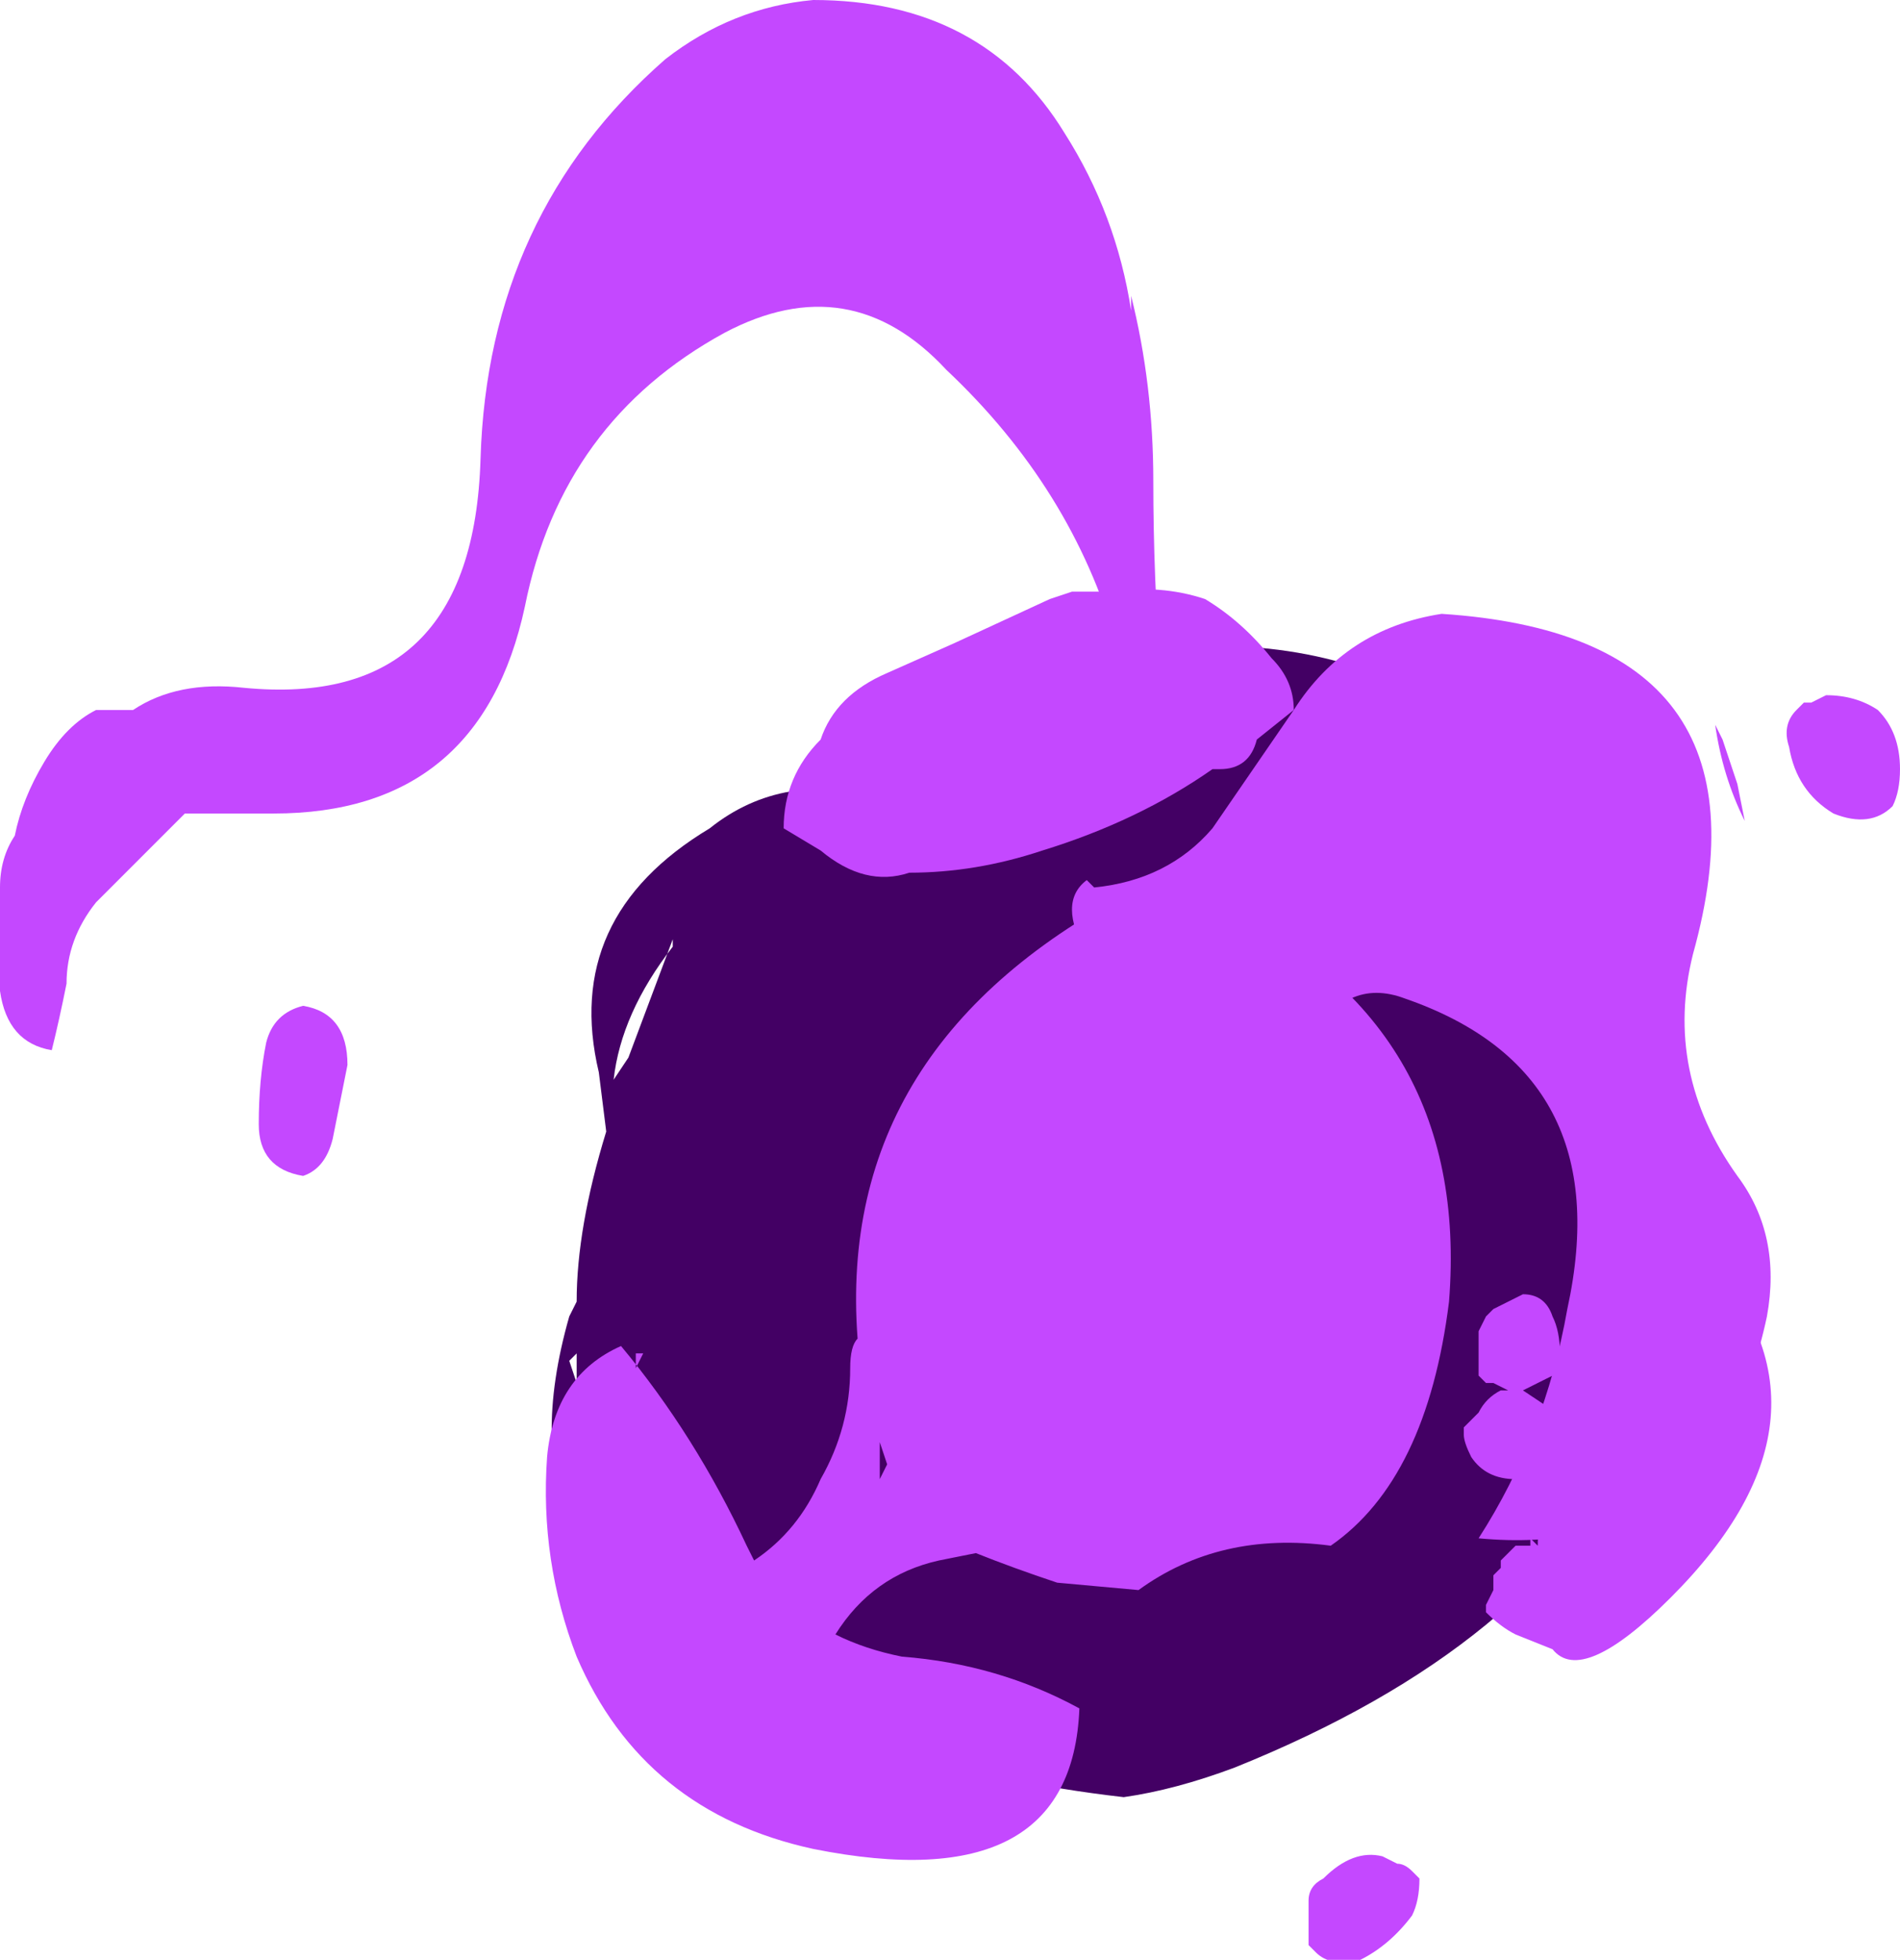 <?xml version="1.0" encoding="UTF-8" standalone="no"?>
<svg xmlns:ffdec="https://www.free-decompiler.com/flash" xmlns:xlink="http://www.w3.org/1999/xlink" ffdec:objectType="shape" height="13.25px" width="12.85px" xmlns="http://www.w3.org/2000/svg">
  <g transform="matrix(1.0, 0.0, 0.0, 1.0, 6.8, 8.65)">
    <path d="M4.15 -2.25 Q5.65 1.65 1.55 3.3 1.15 3.45 0.8 3.5 -0.95 3.3 -1.85 2.55 -3.45 2.0 -2.95 0.25 L-2.9 0.15 Q-2.9 -0.35 -2.7 -1.0 L-2.75 -1.4 Q-3.0 -2.45 -2.0 -3.05 -1.75 -3.25 -1.45 -3.3 -0.55 -4.1 0.85 -4.25 3.3 -4.55 4.15 -2.25 M-2.25 -2.3 L-2.25 -2.25 Q-2.6 -1.8 -2.65 -1.35 L-2.55 -1.5 -2.25 -2.3 M-2.95 0.55 L-2.9 0.7 -2.9 0.5 -2.95 0.55" fill="#430064" fill-rule="evenodd" stroke="none"/>
    <path d="M5.55 -3.95 Q5.75 -3.95 5.9 -3.85 6.05 -3.7 6.05 -3.45 6.05 -3.3 6.0 -3.2 5.85 -3.05 5.6 -3.15 5.35 -3.3 5.3 -3.6 5.25 -3.75 5.35 -3.85 L5.4 -3.9 5.45 -3.9 5.55 -3.95 M4.85 -3.65 L4.95 -3.35 5.0 -3.1 Q4.85 -3.4 4.8 -3.75 L4.85 -3.65 M0.7 -4.65 Q1.05 -4.7 1.35 -4.6 1.6 -4.45 1.8 -4.2 1.95 -4.05 1.95 -3.85 L1.7 -3.65 Q1.65 -3.45 1.45 -3.45 L1.4 -3.45 Q0.9 -3.1 0.25 -2.9 -0.2 -2.75 -0.65 -2.75 -0.95 -2.65 -1.25 -2.9 L-1.5 -3.05 Q-1.5 -3.4 -1.25 -3.65 -1.15 -3.95 -0.8 -4.1 L-0.35 -4.3 0.3 -4.6 0.45 -4.65 0.7 -4.65 M0.9 -2.65 L1.4 -2.55 Q3.15 -1.75 3.0 0.15 2.85 1.35 2.2 1.8 1.45 1.7 0.9 2.1 L0.35 2.05 Q0.05 1.95 -0.2 1.85 L-0.45 1.9 Q-0.9 2.0 -1.15 2.4 -0.95 2.5 -0.7 2.55 -0.05 2.6 0.5 2.9 0.45 4.2 -1.3 3.85 -2.45 3.6 -2.9 2.55 -3.15 1.9 -3.1 1.2 -3.05 0.65 -2.6 0.45 -2.1 1.05 -1.75 1.8 L-1.7 1.9 Q-1.4 1.7 -1.25 1.35 -1.05 1.0 -1.05 0.6 -1.05 0.45 -1.0 0.4 -1.15 -1.6 0.9 -2.65 M4.7 -0.2 Q5.75 0.9 4.5 2.15 3.9 2.75 3.7 2.5 L3.45 2.4 Q3.35 2.35 3.25 2.25 L3.25 2.2 3.3 2.1 3.3 2.0 3.35 1.95 3.35 1.9 3.45 1.8 3.55 1.8 3.55 1.75 3.6 1.8 Q3.6 1.55 3.75 1.35 L4.7 -0.2 M3.75 0.5 L3.7 0.65 3.5 0.75 3.65 0.85 3.6 1.3 3.45 1.35 Q3.25 1.35 3.15 1.2 3.1 1.1 3.1 1.05 L3.1 1.0 3.2 0.9 Q3.25 0.8 3.35 0.75 L3.4 0.75 3.3 0.7 3.25 0.7 3.2 0.65 3.2 0.35 3.25 0.25 3.3 0.2 3.5 0.1 Q3.65 0.1 3.7 0.25 3.75 0.35 3.75 0.5 M2.75 4.3 Q2.6 4.5 2.4 4.6 2.2 4.65 2.1 4.55 L2.05 4.5 2.05 4.2 Q2.05 4.1 2.15 4.05 2.35 3.85 2.55 3.9 L2.65 3.95 Q2.7 3.95 2.75 4.0 L2.8 4.05 Q2.8 4.2 2.75 4.3 M-4.75 -1.85 Q-4.45 -1.8 -4.45 -1.45 L-4.55 -0.95 Q-4.6 -0.75 -4.75 -0.7 -5.05 -0.75 -5.05 -1.05 -5.05 -1.35 -5.0 -1.6 -4.95 -1.8 -4.75 -1.85 M-0.8 1.25 L-0.85 1.1 -0.85 1.35 -0.8 1.25 M-2.45 0.5 L-2.5 0.6 -2.5 0.5 -2.45 0.5" fill="#c448ff" fill-rule="evenodd" stroke="none"/>
    <path d="M0.6 -2.65 Q1.1 -2.7 1.4 -3.05 L1.95 -3.85 Q2.3 -4.4 2.95 -4.5 5.25 -4.35 4.65 -2.2 4.45 -1.4 4.95 -0.7 5.25 -0.3 5.15 0.25 4.8 1.9 3.2 1.75 3.65 1.05 3.8 0.2 4.15 -1.4 2.7 -1.9 2.3 -2.05 2.05 -1.6 1.8 -1.15 1.7 -0.7 L1.65 -0.8 Q1.2 -0.8 1.0 -1.4 0.8 -1.8 0.55 -2.2 0.35 -2.55 0.55 -2.7 L0.6 -2.65" fill="#c448ff" fill-rule="evenodd" stroke="none"/>
    <path d="M1.0 -5.4 Q1.0 -4.75 1.05 -4.1 1.05 -3.75 0.85 -3.45 0.75 -3.85 0.75 -4.3 0.45 -5.35 -0.4 -6.15 -1.05 -6.85 -1.9 -6.4 -3.0 -5.8 -3.25 -4.55 -3.55 -3.15 -4.95 -3.15 L-5.55 -3.15 -6.15 -2.55 Q-6.35 -2.3 -6.35 -2.0 -6.4 -1.75 -6.45 -1.55 -6.75 -1.6 -6.8 -1.95 -6.85 -2.2 -6.8 -2.5 L-6.8 -2.65 Q-6.8 -2.85 -6.7 -3.0 -6.65 -3.25 -6.5 -3.5 -6.35 -3.75 -6.15 -3.85 L-5.9 -3.85 Q-5.6 -4.05 -5.15 -4.0 -3.6 -3.85 -3.55 -5.55 -3.5 -7.2 -2.3 -8.25 -1.85 -8.6 -1.3 -8.65 -0.15 -8.65 0.4 -7.75 0.75 -7.2 0.85 -6.55 L0.85 -6.65 Q1.0 -6.05 1.0 -5.4" fill="#c448ff" fill-rule="evenodd" stroke="none"/>
  </g>
</svg>
